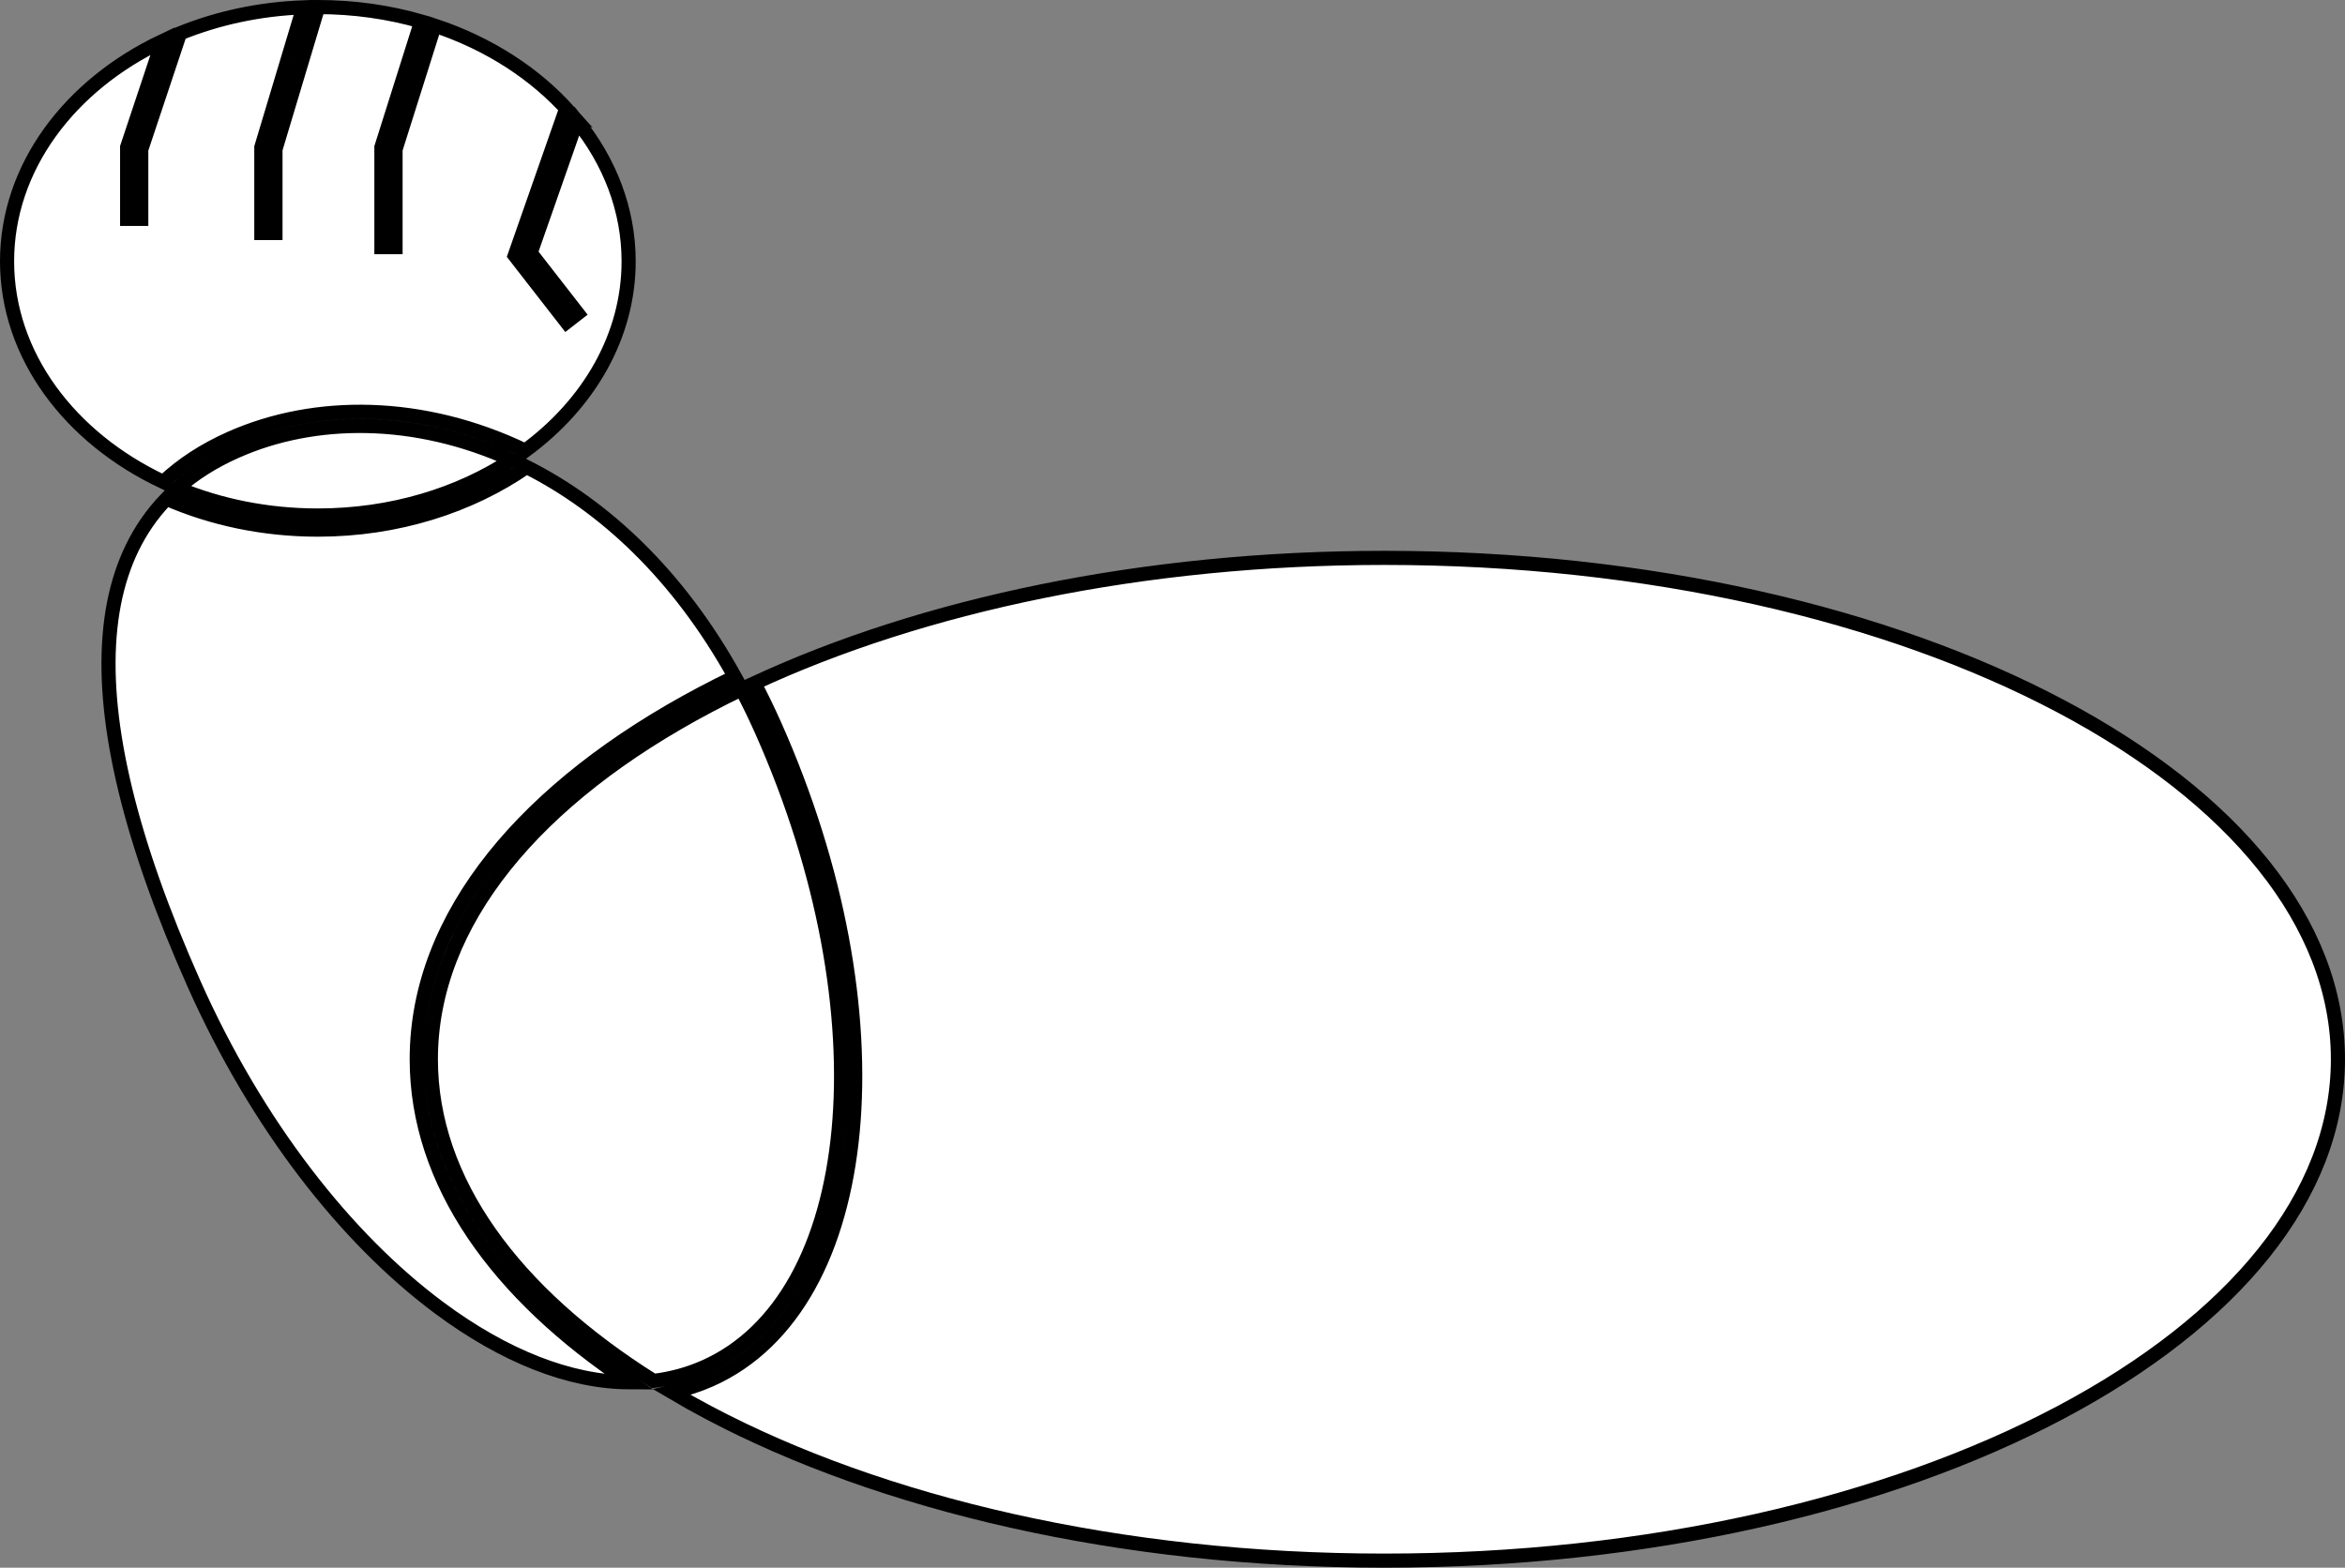 <svg width="166" height="111" viewBox="0 0 166 111" fill="none" xmlns="http://www.w3.org/2000/svg">
<rect x="0" y="0" width="166" height="111" fill="#808080" stroke="none"/>
<path d="M9.026 10.342L9 10.419V10.5V15.5H10V10.581L12.74 2.362C15.386 1.288 18.338 0.637 21.472 0.519L18.521 10.356L18.5 10.427V10.5V16.5H19.5V10.573L22.479 0.644L22.014 0.504C22.176 0.501 22.338 0.5 22.5 0.5C25.07 0.5 27.529 0.859 29.813 1.516L27.023 10.349L27 10.423V10.5V17.5H28V10.577L30.768 1.812C34.615 3.09 37.908 5.231 40.305 7.932L40.028 7.835L36.528 17.835L36.438 18.092L36.605 18.307L40.105 22.807L40.895 22.193L37.562 17.908L40.835 8.556C43.154 11.415 44.5 14.84 44.5 18.5C44.5 23.794 41.685 28.594 37.182 31.904C29.943 28.428 22.302 28.37 16.297 31.043C14.459 31.861 12.881 32.889 11.566 34.124C4.929 31.006 0.5 25.141 0.5 18.5C0.5 11.88 4.902 6.031 11.505 2.905L9.026 10.342ZM16.703 31.957C22.259 29.483 29.387 29.448 36.232 32.563C32.481 35.022 27.717 36.5 22.5 36.5C18.914 36.5 15.542 35.802 12.566 34.566C13.729 33.539 15.106 32.668 16.703 31.957ZM11.783 35.314C14.992 36.712 18.642 37.5 22.5 37.5C28.101 37.5 33.265 35.838 37.274 33.063C42.755 35.83 47.993 40.659 52.02 47.922C51.223 48.306 50.444 48.699 49.683 49.102C37.314 55.65 29.5 64.782 29.5 75C29.5 83.727 35.201 91.662 44.571 97.872C40.331 97.865 35.672 96.008 31.093 92.602C24.509 87.706 18.191 79.669 13.726 69.642C9.246 59.579 7.255 51.348 7.757 45.039C8.007 41.894 8.876 39.238 10.356 37.067C10.78 36.445 11.255 35.861 11.783 35.314ZM50.151 49.986C50.914 49.582 51.696 49.187 52.496 48.803C52.992 49.744 53.468 50.725 53.922 51.745C58.387 61.772 60.131 71.846 59.365 80.014C58.597 88.201 55.328 94.357 49.89 96.778C48.736 97.293 47.522 97.621 46.262 97.773C36.357 91.557 30.5 83.594 30.5 75C30.5 65.335 37.908 56.467 50.151 49.986ZM47.573 98.572C48.505 98.376 49.415 98.085 50.297 97.692C56.211 95.059 59.578 88.459 60.361 80.108C61.146 71.739 59.357 61.493 54.836 51.339C54.379 50.312 53.9 49.324 53.4 48.375C65.289 42.856 80.894 39.5 98 39.5C116.713 39.5 133.629 43.517 145.849 49.986C158.092 56.467 165.5 65.335 165.5 75C165.5 84.665 158.092 93.533 145.849 100.014C133.629 106.483 116.713 110.5 98 110.5C79.287 110.5 62.371 106.483 50.151 100.014C49.266 99.546 48.406 99.064 47.573 98.572Z" fill="white" stroke="black"/>
</svg>
